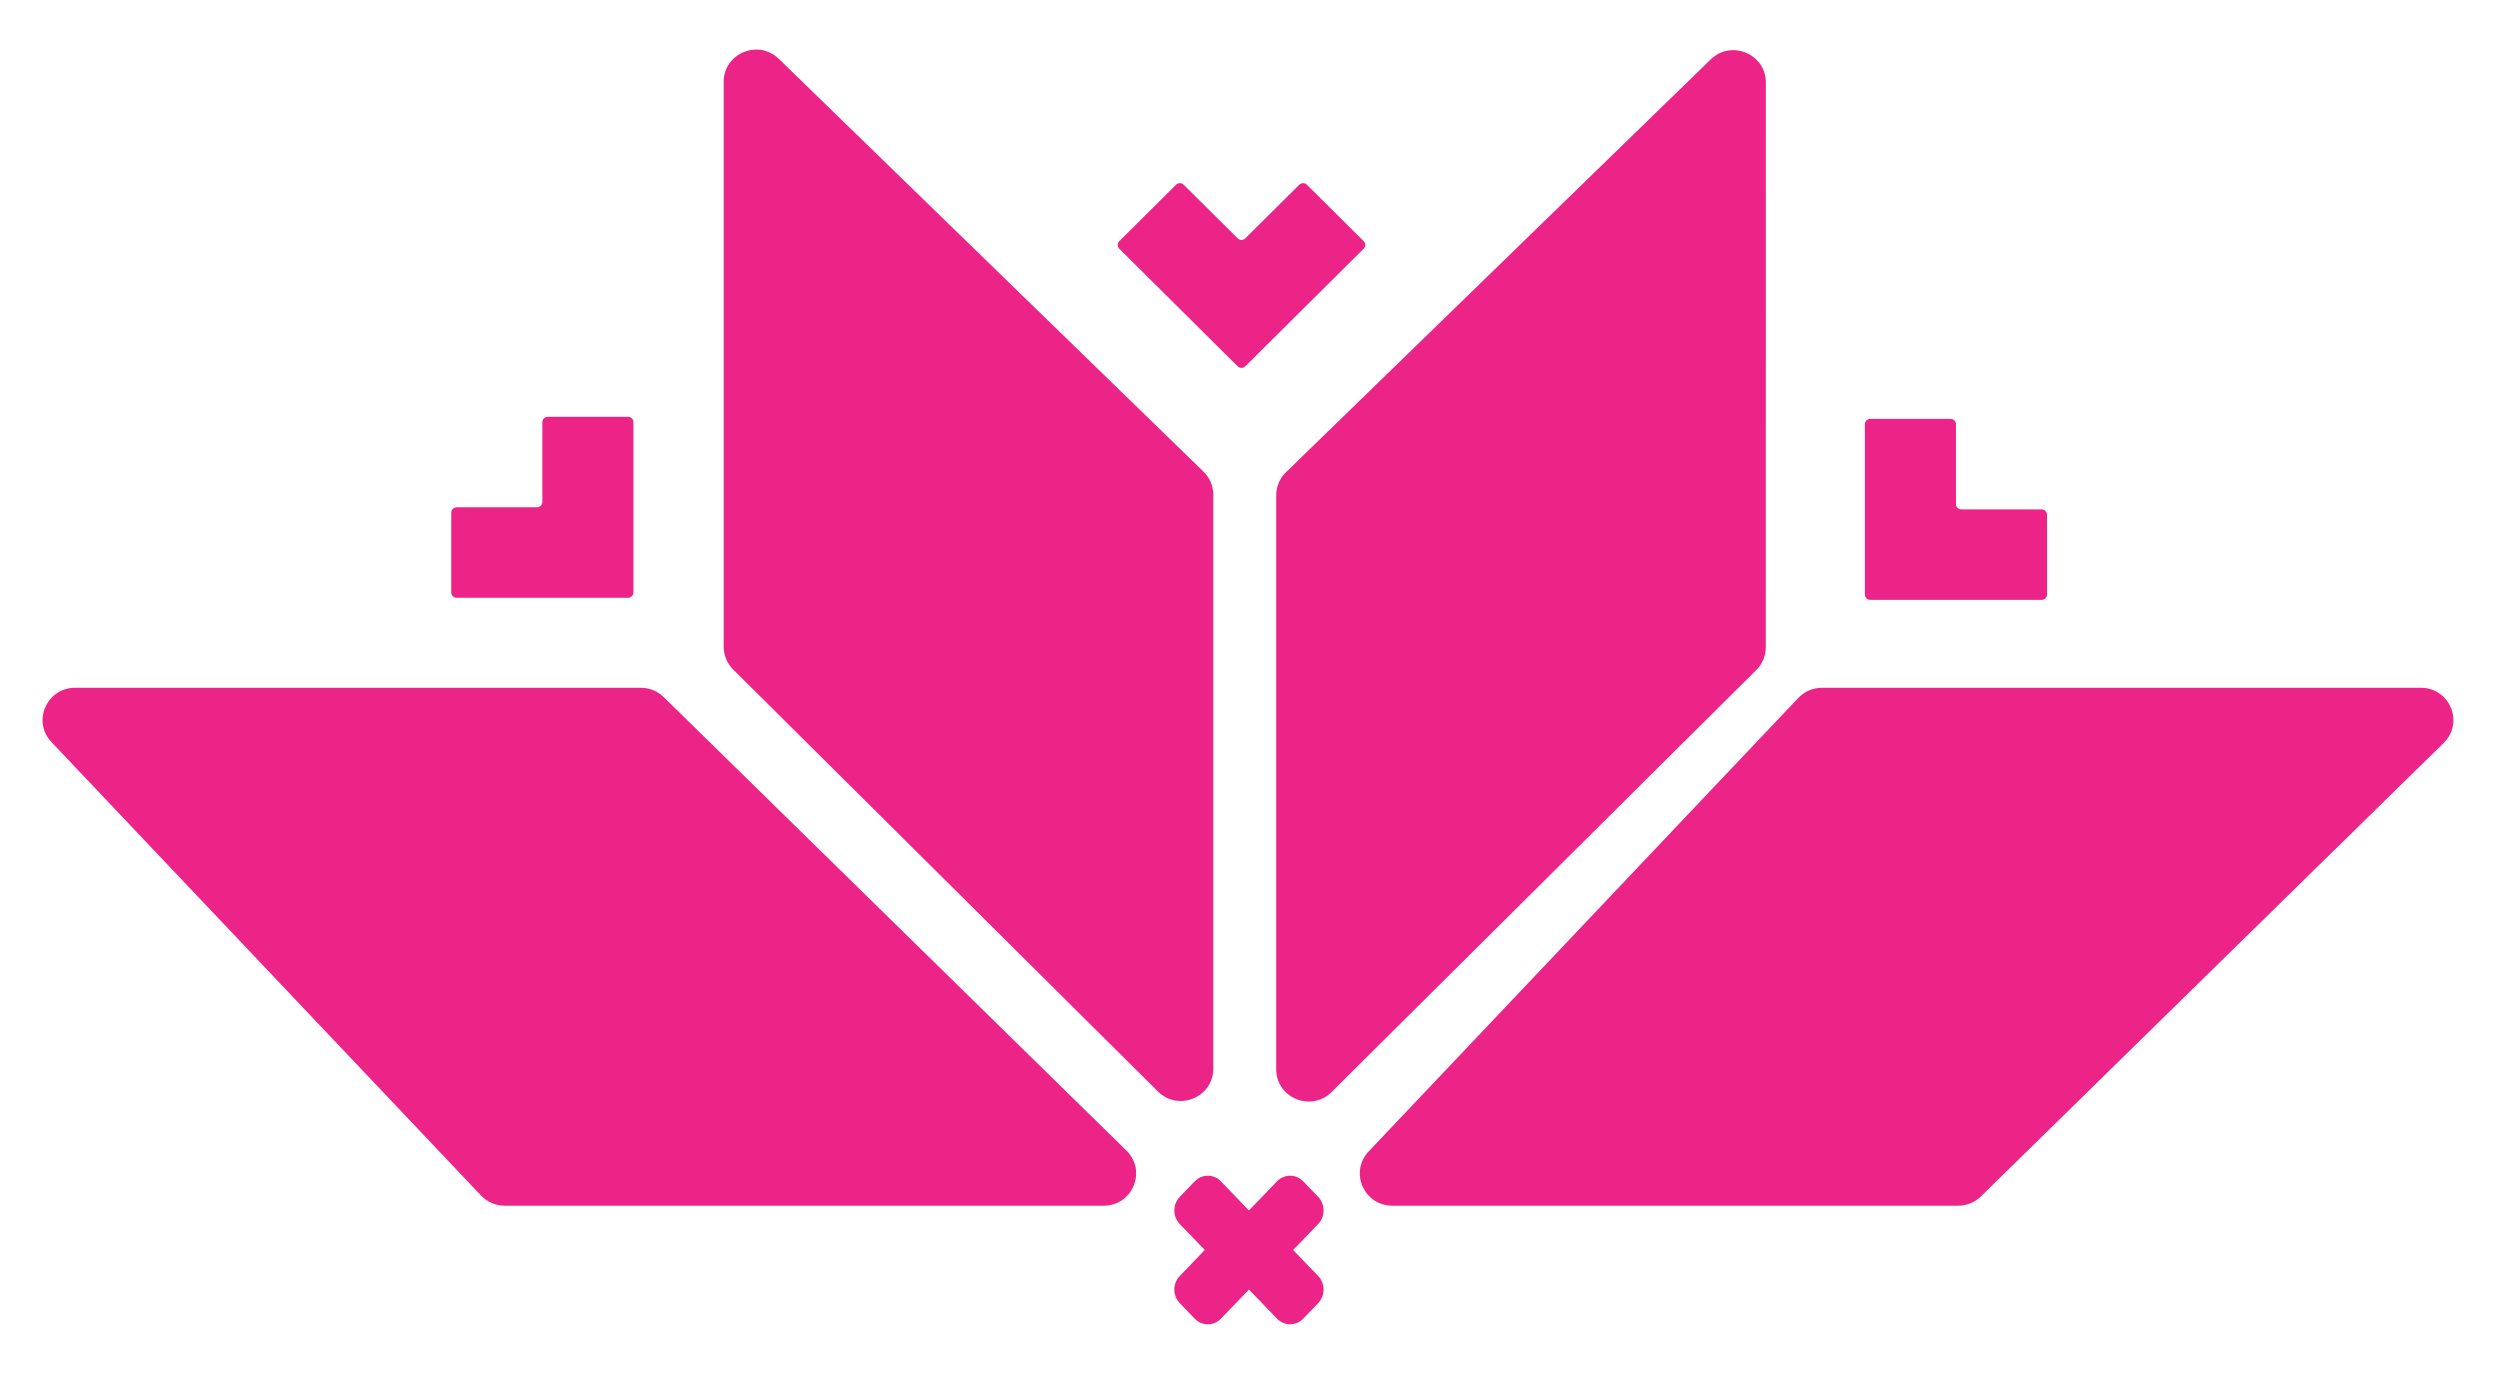 <svg width="60" height="33" viewBox="0 0 60 33" fill="none" xmlns="http://www.w3.org/2000/svg">
<path fill-rule="evenodd" clip-rule="evenodd" d="M28.314 29.377C28.141 29.197 28.141 28.905 28.314 28.724L28.673 28.352C28.847 28.172 29.128 28.172 29.302 28.352L29.975 29.051C29.975 29.051 29.975 29.051 29.975 29.051L30.648 28.352C30.822 28.172 31.103 28.172 31.277 28.352L31.636 28.724C31.809 28.905 31.809 29.197 31.636 29.377L30.962 30.076L30.289 30.775C30.116 30.956 29.834 30.956 29.661 30.775L28.988 30.076L28.314 29.377Z" fill="#ED2488"/>
<path fill-rule="evenodd" clip-rule="evenodd" d="M28.314 30.623C28.141 30.803 28.141 31.095 28.314 31.276L28.673 31.648C28.847 31.828 29.128 31.828 29.302 31.648L29.975 30.949C29.975 30.949 29.975 30.949 29.975 30.949L30.648 31.648C30.822 31.828 31.103 31.828 31.277 31.648L31.636 31.276C31.809 31.095 31.809 30.803 31.636 30.623L30.962 29.924L30.289 29.225C30.116 29.044 29.834 29.044 29.661 29.225L28.988 29.924C28.988 29.924 28.988 29.924 28.988 29.924L28.314 30.623Z" fill="#ED2488"/>
<path d="M1.235 17.81C0.767 17.317 1.119 16.507 1.801 16.507H15.381C15.585 16.507 15.782 16.587 15.928 16.729L27.034 27.613C27.53 28.099 27.184 28.937 26.488 28.937H12.111C11.897 28.937 11.692 28.849 11.545 28.693L1.235 17.81Z" fill="#ED2488"/>
<path d="M17.368 1.965C17.368 1.28 18.198 0.933 18.691 1.412L28.885 11.32C29.034 11.466 29.119 11.665 29.119 11.873L29.119 25.649C29.119 26.337 28.28 26.683 27.79 26.195L17.596 16.068C17.45 15.923 17.368 15.726 17.368 15.521L17.368 1.965Z" fill="#ED2488"/>
<path d="M42.38 1.978C42.38 1.294 41.55 0.947 41.057 1.426L30.863 11.334C30.713 11.479 30.629 11.679 30.629 11.887L30.629 25.662C30.629 26.351 31.467 26.696 31.958 26.209L42.151 16.081C42.297 15.936 42.379 15.739 42.379 15.534L42.38 1.978Z" fill="#ED2488"/>
<path d="M32.849 27.633C32.381 28.127 32.733 28.937 33.416 28.937H46.995C47.2 28.937 47.396 28.857 47.542 28.714L58.649 17.831C59.144 17.345 58.798 16.507 58.102 16.507H43.726C43.511 16.507 43.306 16.595 43.159 16.75L32.849 27.633Z" fill="#ED2488"/>
<path fill-rule="evenodd" clip-rule="evenodd" d="M10.959 14.347C10.888 14.347 10.83 14.289 10.83 14.218V12.304C10.83 12.232 10.888 12.175 10.959 12.175H12.886C12.958 12.175 13.016 12.117 13.016 12.046V10.132C13.016 10.06 13.074 10.003 13.145 10.003H15.072C15.144 10.003 15.202 10.06 15.202 10.132V12.175V14.218C15.202 14.289 15.144 14.347 15.072 14.347H13.016H10.959Z" fill="#ED2488"/>
<path fill-rule="evenodd" clip-rule="evenodd" d="M48.999 14.397C49.071 14.397 49.129 14.339 49.129 14.268V12.354C49.129 12.283 49.071 12.225 48.999 12.225H47.073C47.001 12.225 46.943 12.168 46.943 12.096V10.182C46.943 10.111 46.885 10.053 46.813 10.053H44.887C44.815 10.053 44.757 10.111 44.757 10.182V12.225V14.268C44.757 14.339 44.815 14.397 44.887 14.397H46.943H48.999Z" fill="#ED2488"/>
<path fill-rule="evenodd" clip-rule="evenodd" d="M26.863 5.97C26.812 5.919 26.812 5.838 26.863 5.787L28.225 4.434C28.276 4.383 28.358 4.383 28.409 4.434L29.704 5.72C29.755 5.771 29.837 5.771 29.887 5.72L31.182 4.434C31.233 4.383 31.315 4.383 31.366 4.434L32.728 5.787C32.779 5.838 32.779 5.919 32.728 5.97L31.341 7.347C31.341 7.347 31.341 7.347 31.341 7.347L29.887 8.792C29.837 8.842 29.755 8.842 29.704 8.792L28.317 7.414L26.863 5.97Z" fill="#ED2488"/>
</svg>
